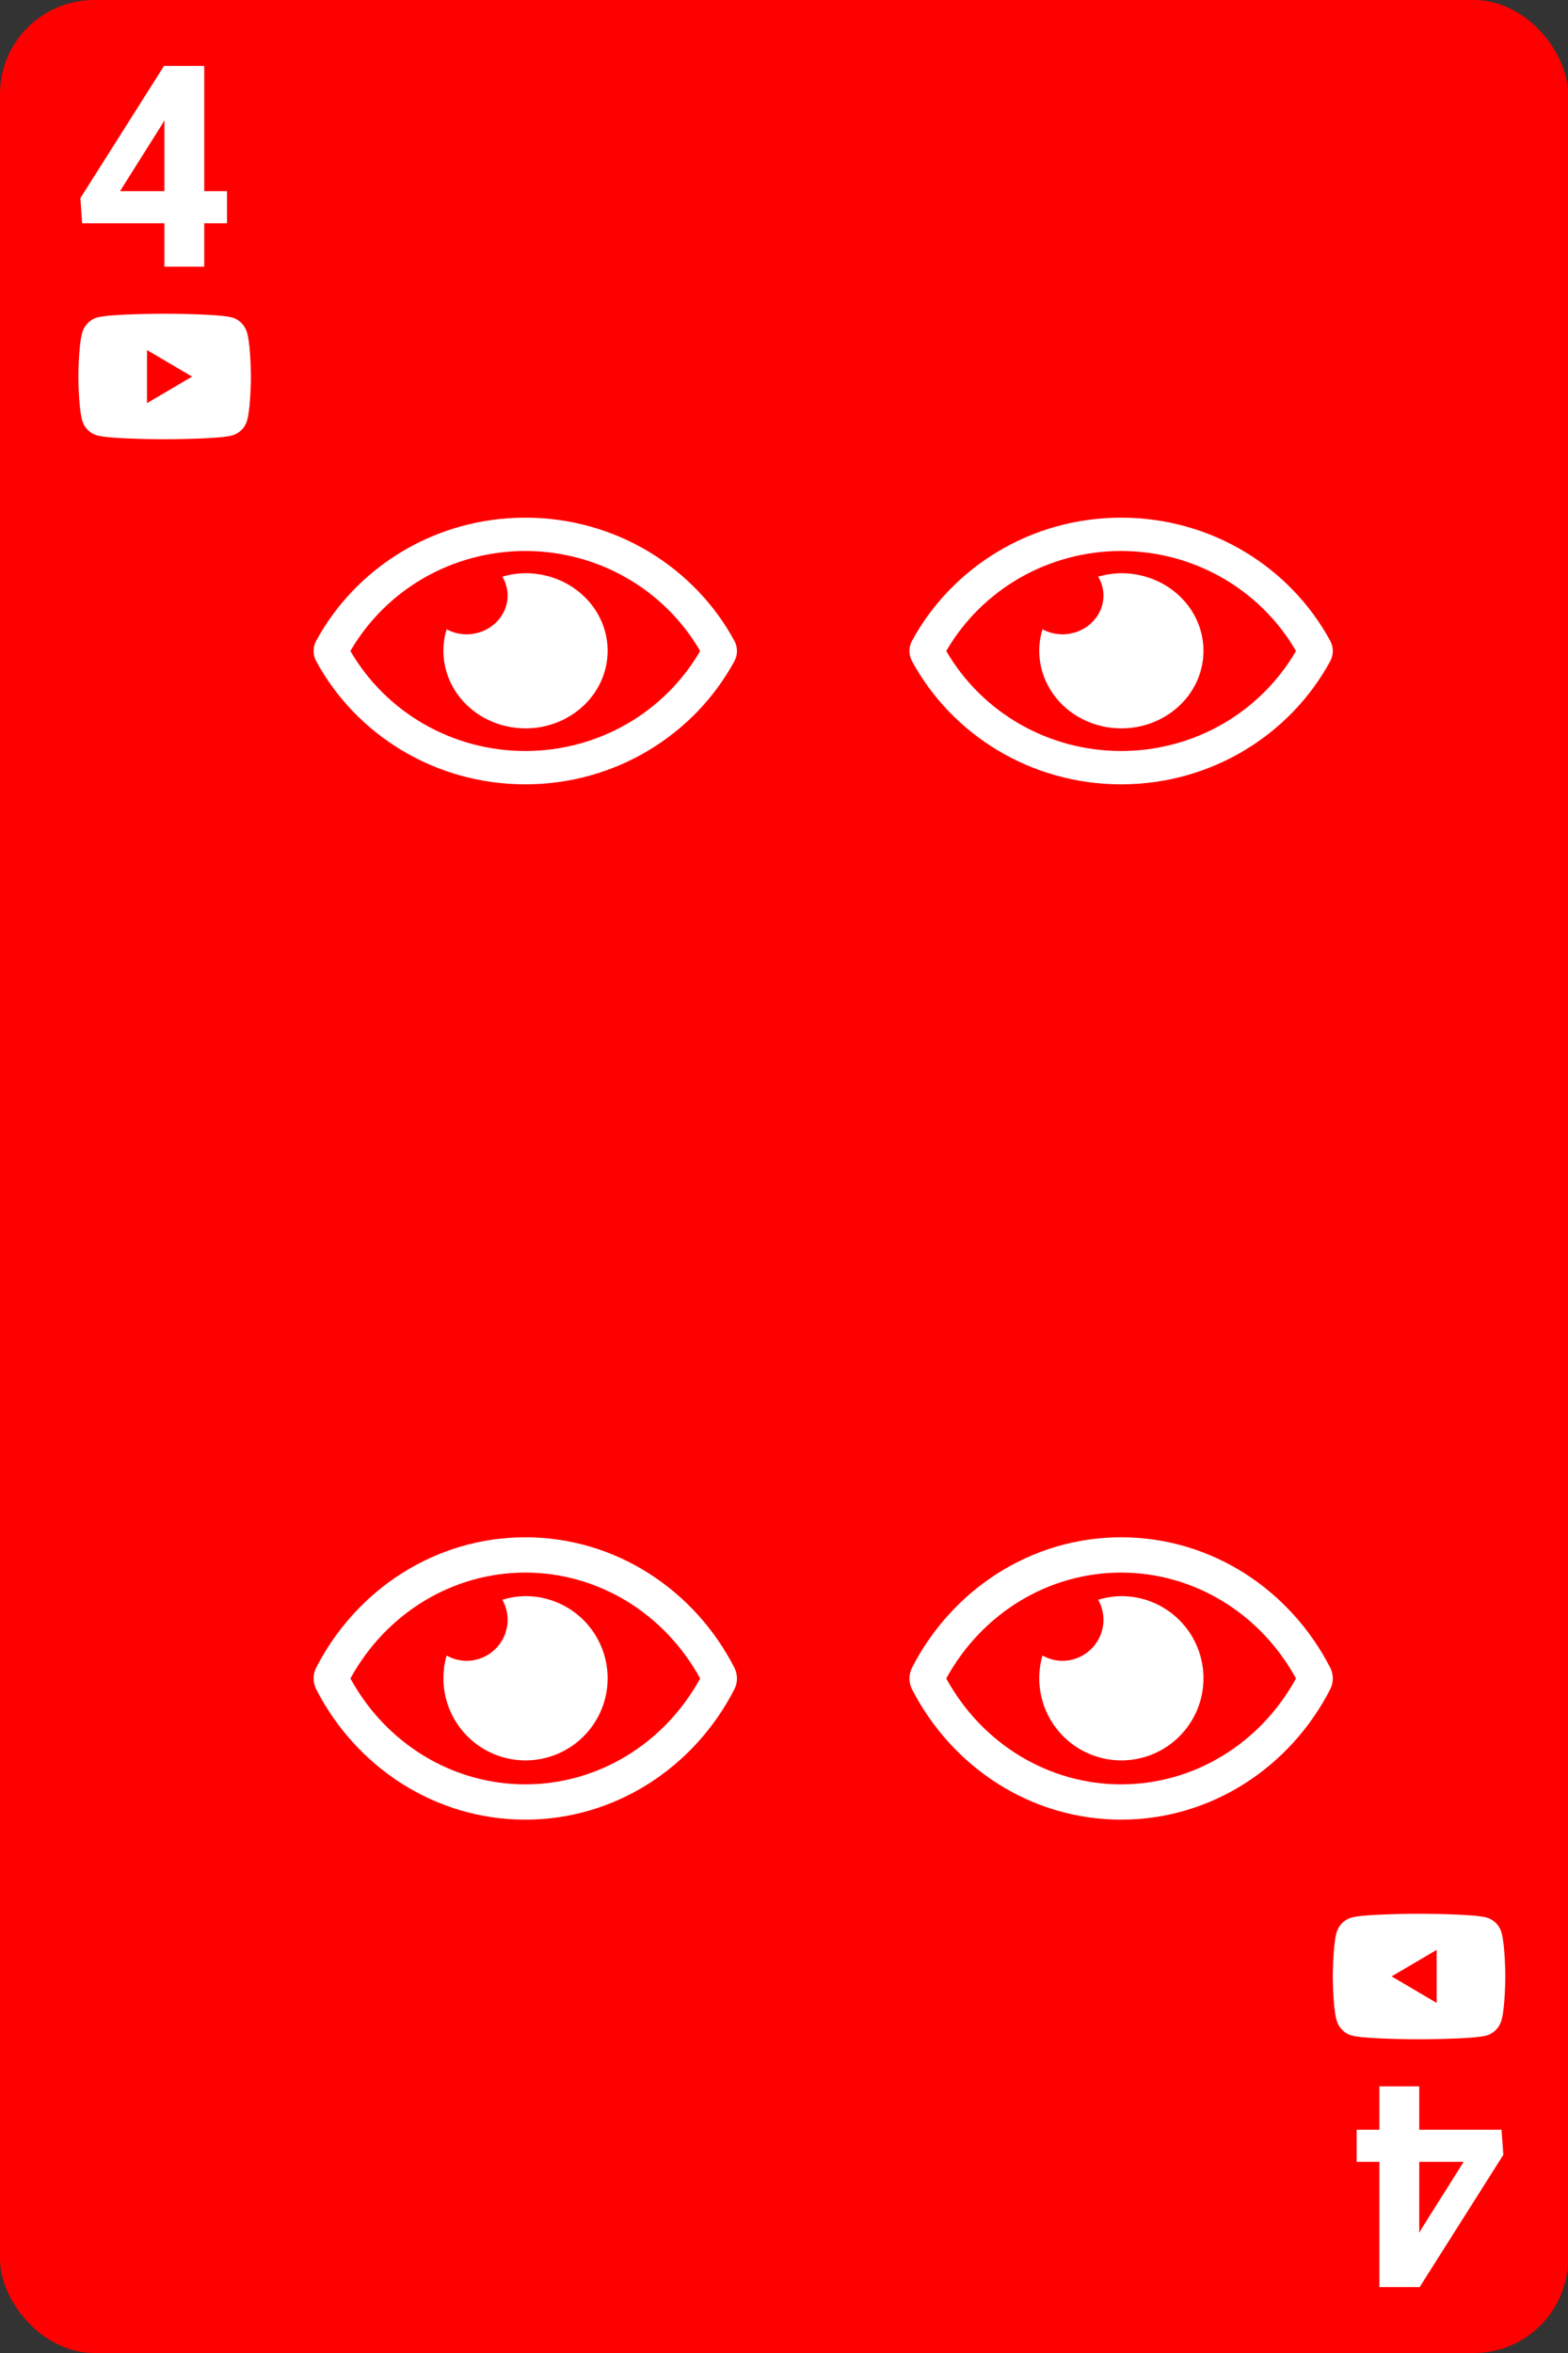 <svg width="100" height="150" viewBox="0 0 100 150" fill="none" xmlns="http://www.w3.org/2000/svg">
<rect x="0" y="0" width="100" height="150" fill="#333333" stroke="none"/>
<rect width="100" height="150" rx="6" fill="#FF0000"/>
<path d="M15.77 21.252C15.644 20.759 15.271 20.371 14.798 20.239C13.94 20 10.5 20 10.5 20C10.5 20 7.06 20 6.202 20.239C5.729 20.371 5.356 20.759 5.23 21.252C5 22.145 5 24.008 5 24.008C5 24.008 5 25.871 5.23 26.764C5.356 27.257 5.729 27.629 6.202 27.761C7.06 28 10.5 28 10.5 28C10.5 28 13.94 28 14.798 27.761C15.271 27.629 15.644 27.257 15.77 26.764C16 25.871 16 24.008 16 24.008C16 24.008 16 22.145 15.77 21.252ZM9.375 25.7V22.316L12.25 24.008L9.375 25.7Z" fill="white"/>
<path d="M13.026 12.184H14.476V14.231H13.026V17H10.486V14.231H5.239L5.125 12.632L10.46 4.203H13.026V12.184ZM7.656 12.184H10.486V7.666L10.319 7.956L7.656 12.184Z" fill="white"/>
<path d="M85.23 128.748C85.356 129.241 85.729 129.629 86.202 129.761C87.06 130 90.5 130 90.5 130C90.5 130 93.94 130 94.798 129.761C95.271 129.629 95.644 129.241 95.77 128.748C96 127.855 96 125.992 96 125.992C96 125.992 96 124.129 95.77 123.236C95.644 122.743 95.271 122.371 94.798 122.239C93.94 122 90.5 122 90.5 122C90.5 122 87.06 122 86.202 122.239C85.729 122.371 85.356 122.743 85.23 123.236C85 124.129 85 125.992 85 125.992C85 125.992 85 127.855 85.23 128.748ZM91.625 124.3L91.625 127.684L88.75 125.992L91.625 124.3Z" fill="white"/>
<path d="M87.974 137.816L86.524 137.816L86.524 135.769L87.974 135.769L87.974 133L90.514 133L90.514 135.769L95.761 135.769L95.875 137.368L90.54 145.797L87.974 145.797L87.974 137.816ZM93.344 137.816L90.514 137.816L90.514 142.334L90.681 142.044L93.344 137.816Z" fill="white"/>
<path d="M33.5 36.542C33.003 36.549 32.51 36.623 32.036 36.763C32.255 37.127 32.372 37.539 32.375 37.958C32.375 38.284 32.307 38.606 32.175 38.907C32.043 39.208 31.85 39.481 31.606 39.711C31.362 39.942 31.073 40.124 30.755 40.249C30.436 40.373 30.095 40.438 29.75 40.438C29.306 40.435 28.87 40.324 28.484 40.117C28.18 41.114 28.215 42.177 28.586 43.154C28.956 44.131 29.643 44.974 30.548 45.562C31.454 46.15 32.532 46.454 33.631 46.431C34.73 46.409 35.793 46.06 36.67 45.434C37.548 44.809 38.194 43.939 38.519 42.947C38.843 41.956 38.829 40.893 38.478 39.909C38.128 38.925 37.458 38.071 36.565 37.466C35.671 36.862 34.599 36.538 33.5 36.542V36.542ZM46.837 40.854C44.295 36.169 39.262 33 33.5 33C27.738 33 22.704 36.172 20.163 40.854C20.056 41.054 20 41.276 20 41.5C20 41.725 20.056 41.946 20.163 42.146C22.705 46.831 27.738 50 33.5 50C39.262 50 44.296 46.828 46.837 42.146C46.944 41.946 47 41.724 47 41.5C47 41.275 46.944 41.054 46.837 40.854V40.854ZM33.5 47.875C28.876 47.875 24.636 45.44 22.347 41.5C24.636 37.56 28.875 35.125 33.5 35.125C38.125 35.125 42.364 37.56 44.653 41.5C42.364 45.44 38.125 47.875 33.5 47.875Z" fill="white"/>
<path d="M33.5 101.75C33.003 101.758 32.51 101.837 32.036 101.984C32.255 102.37 32.372 102.806 32.375 103.25C32.375 103.595 32.307 103.936 32.175 104.255C32.043 104.573 31.85 104.862 31.606 105.106C31.362 105.35 31.073 105.543 30.755 105.675C30.436 105.807 30.095 105.875 29.75 105.875C29.306 105.872 28.87 105.755 28.484 105.536C28.18 106.592 28.215 107.717 28.586 108.751C28.956 109.786 29.643 110.678 30.548 111.301C31.454 111.924 32.532 112.246 33.631 112.222C34.73 112.197 35.793 111.828 36.67 111.166C37.548 110.504 38.194 109.583 38.519 108.533C38.843 107.483 38.829 106.357 38.478 105.315C38.128 104.274 37.458 103.369 36.565 102.729C35.671 102.089 34.599 101.747 33.5 101.75V101.75ZM46.837 106.316C44.295 101.356 39.262 98 33.5 98C27.738 98 22.704 101.358 20.163 106.316C20.056 106.528 20 106.763 20 107C20 107.238 20.056 107.472 20.163 107.684C22.705 112.644 27.738 116 33.5 116C39.262 116 44.296 112.642 46.837 107.684C46.944 107.472 47 107.237 47 107C47 106.762 46.944 106.528 46.837 106.316V106.316ZM33.5 113.75C28.876 113.75 24.636 111.172 22.347 107C24.636 102.828 28.875 100.25 33.5 100.25C38.125 100.25 42.364 102.828 44.653 107C42.364 111.172 38.125 113.75 33.5 113.75Z" fill="white"/>
<path d="M71.5 36.542C71.003 36.549 70.51 36.623 70.036 36.763C70.255 37.127 70.372 37.539 70.375 37.958C70.375 38.284 70.307 38.606 70.175 38.907C70.043 39.208 69.85 39.481 69.606 39.711C69.362 39.942 69.073 40.124 68.754 40.249C68.436 40.373 68.095 40.438 67.75 40.438C67.306 40.435 66.87 40.324 66.484 40.117C66.18 41.114 66.215 42.177 66.586 43.154C66.956 44.131 67.643 44.974 68.548 45.562C69.454 46.15 70.532 46.454 71.631 46.431C72.73 46.409 73.793 46.06 74.67 45.434C75.548 44.809 76.194 43.939 76.519 42.947C76.843 41.956 76.829 40.893 76.478 39.909C76.128 38.925 75.458 38.071 74.565 37.466C73.671 36.862 72.599 36.538 71.5 36.542V36.542ZM84.837 40.854C82.295 36.169 77.262 33 71.5 33C65.738 33 60.704 36.172 58.163 40.854C58.056 41.054 58 41.276 58 41.5C58 41.725 58.056 41.946 58.163 42.146C60.705 46.831 65.738 50 71.5 50C77.262 50 82.296 46.828 84.837 42.146C84.944 41.946 85 41.724 85 41.5C85 41.275 84.944 41.054 84.837 40.854V40.854ZM71.5 47.875C66.876 47.875 62.636 45.44 60.347 41.5C62.636 37.56 66.875 35.125 71.5 35.125C76.125 35.125 80.364 37.56 82.653 41.5C80.364 45.44 76.125 47.875 71.5 47.875Z" fill="white"/>
<path d="M71.5 101.75C71.003 101.758 70.51 101.837 70.036 101.984C70.255 102.37 70.372 102.806 70.375 103.25C70.375 103.595 70.307 103.936 70.175 104.255C70.043 104.573 69.85 104.862 69.606 105.106C69.362 105.35 69.073 105.543 68.754 105.675C68.436 105.807 68.095 105.875 67.75 105.875C67.306 105.872 66.87 105.755 66.484 105.536C66.18 106.592 66.215 107.717 66.586 108.751C66.956 109.786 67.643 110.678 68.548 111.301C69.454 111.924 70.532 112.246 71.631 112.222C72.73 112.197 73.793 111.828 74.67 111.166C75.548 110.504 76.194 109.583 76.519 108.533C76.843 107.483 76.829 106.357 76.478 105.315C76.128 104.274 75.458 103.369 74.565 102.729C73.671 102.089 72.599 101.747 71.5 101.75V101.75ZM84.837 106.316C82.295 101.356 77.262 98 71.5 98C65.738 98 60.704 101.358 58.163 106.316C58.056 106.528 58 106.763 58 107C58 107.238 58.056 107.472 58.163 107.684C60.705 112.644 65.738 116 71.5 116C77.262 116 82.296 112.642 84.837 107.684C84.944 107.472 85 107.237 85 107C85 106.762 84.944 106.528 84.837 106.316V106.316ZM71.5 113.75C66.876 113.75 62.636 111.172 60.347 107C62.636 102.828 66.875 100.25 71.5 100.25C76.125 100.25 80.364 102.828 82.653 107C80.364 111.172 76.125 113.75 71.5 113.75Z" fill="white"/>
</svg>
